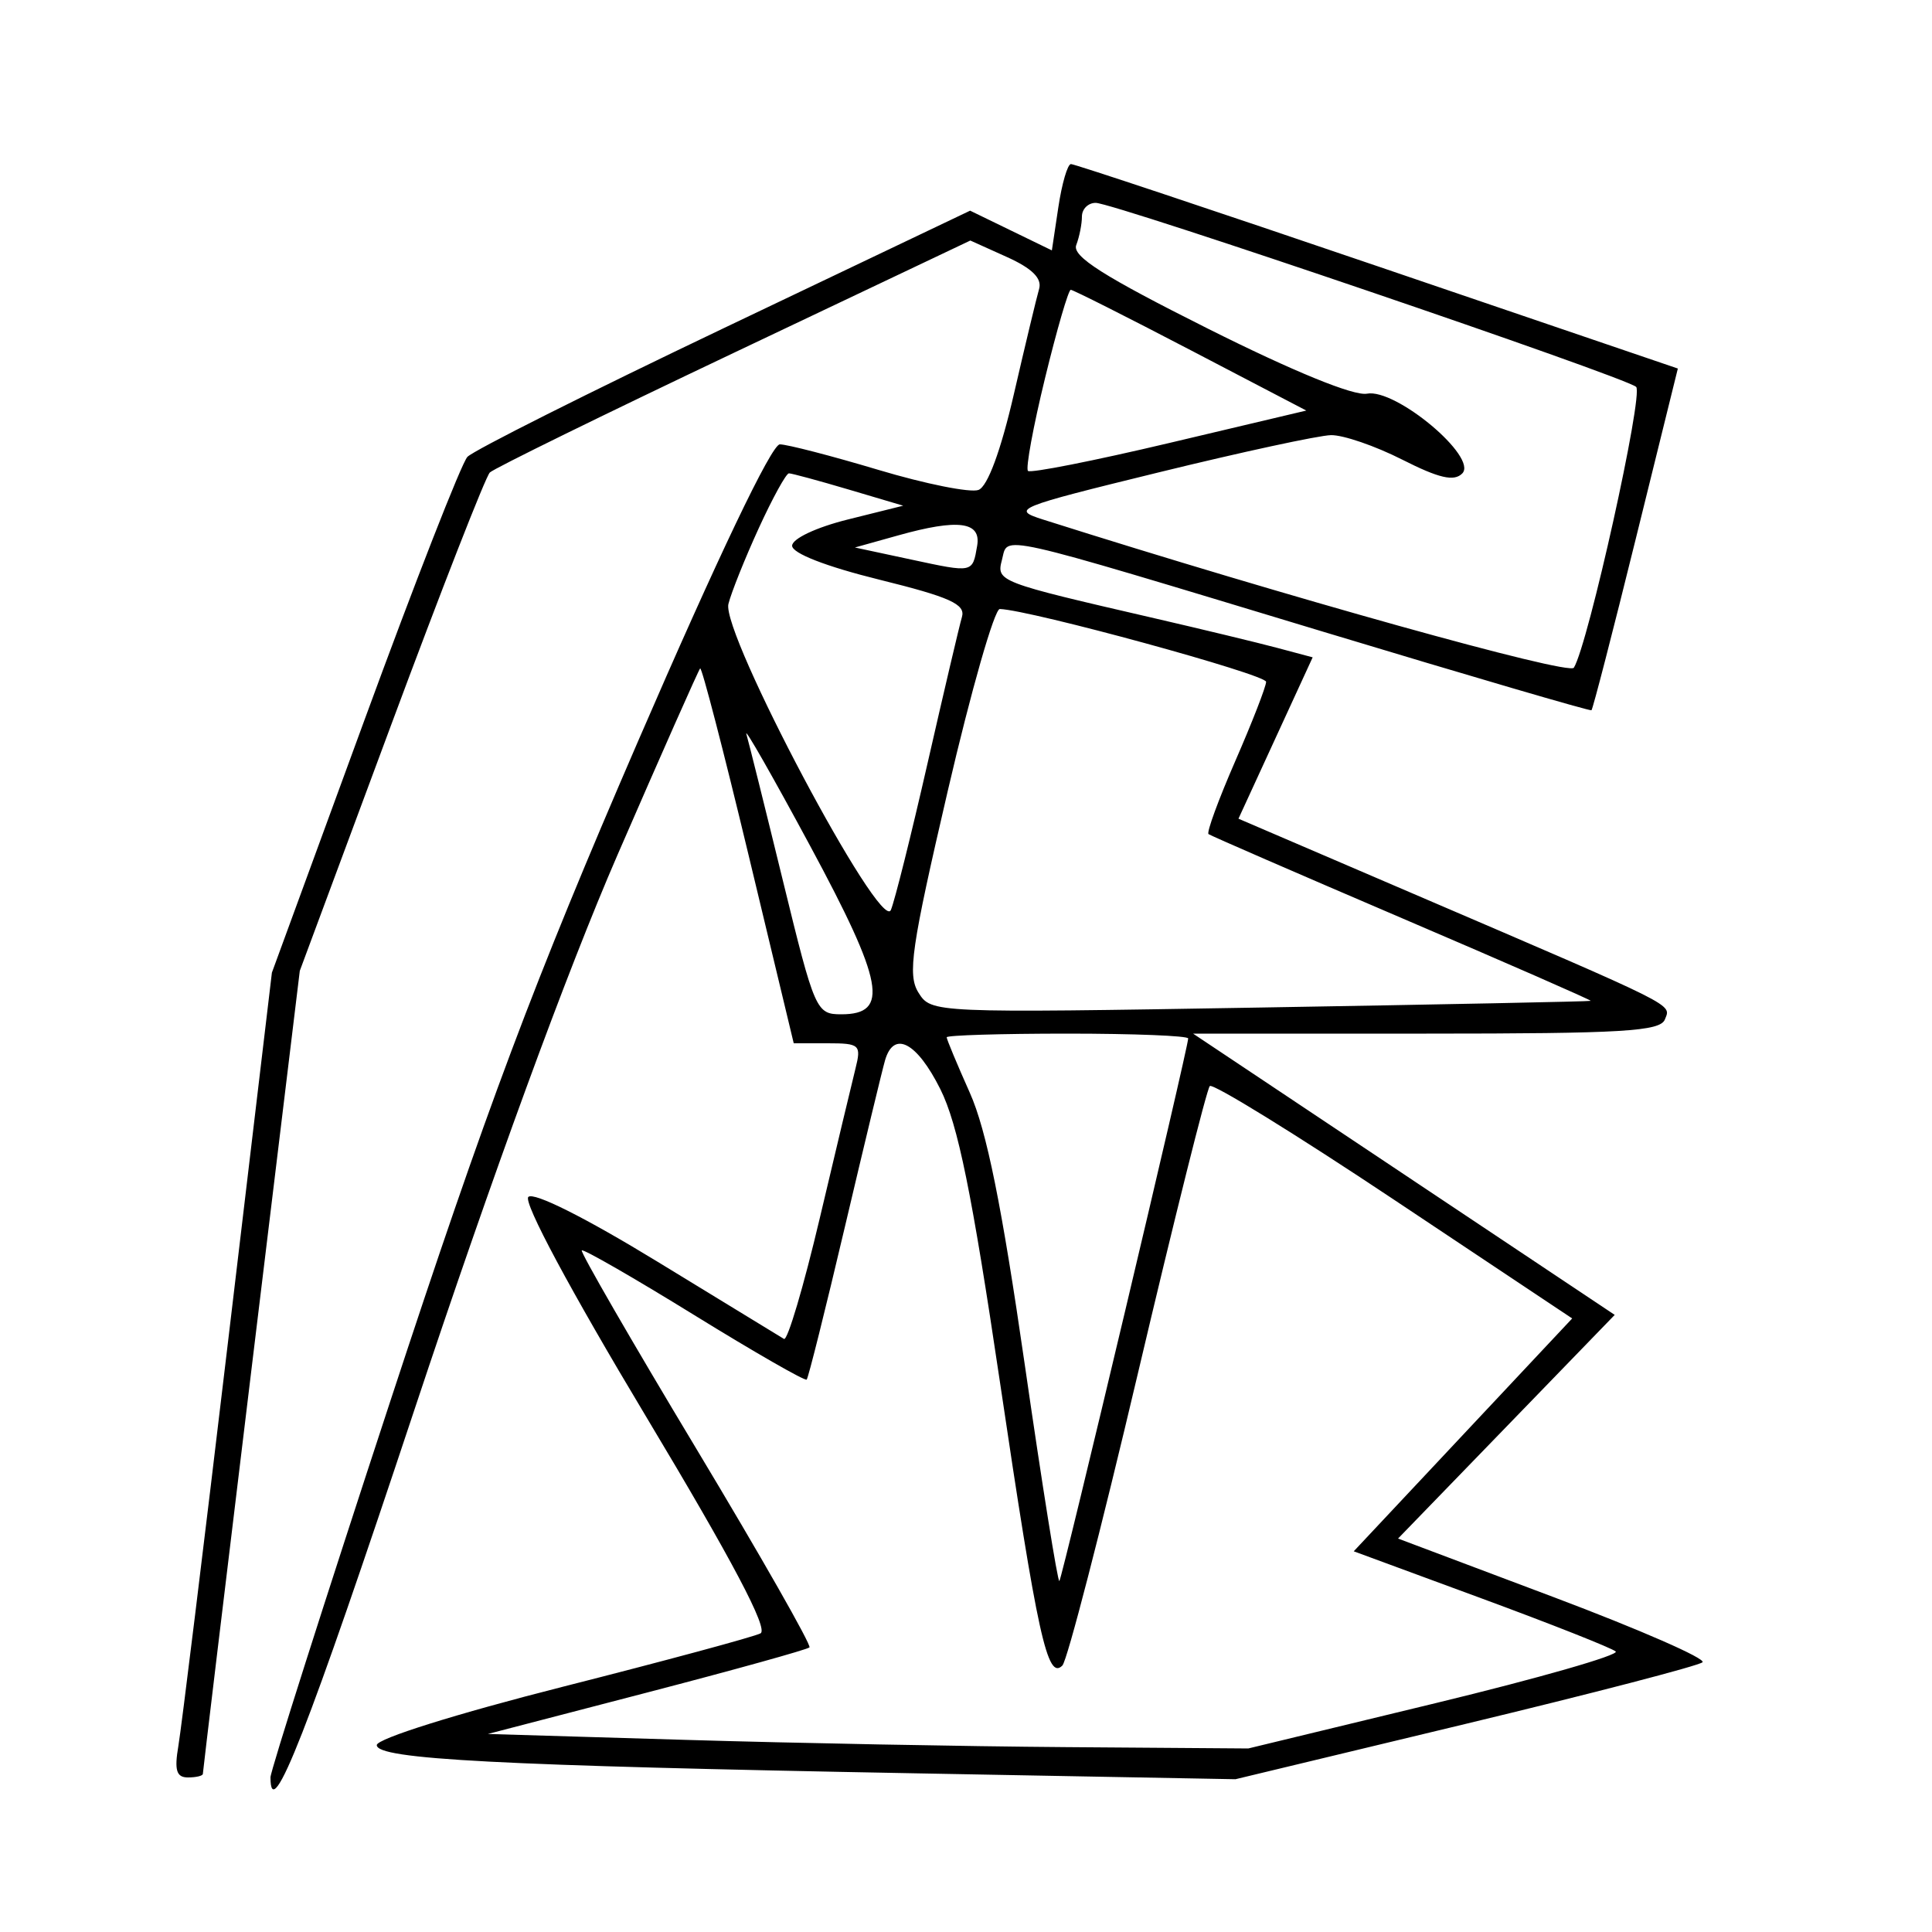 <svg xmlns="http://www.w3.org/2000/svg" width="200" height="200" viewBox="0 0 200 200" version="1.1">
	<path d="M 109.558 21.460 L 108.889 25.920 104.657 23.864 L 100.425 21.808 74.962 33.952 C 60.958 40.631, 48.998 46.636, 48.384 47.298 C 47.771 47.959, 42.966 60.242, 37.708 74.593 L 28.147 100.687 23.582 139.093 C 21.072 160.217, 18.768 178.963, 18.463 180.750 C 18.037 183.254, 18.264 184, 19.455 184 C 20.305 184, 21 183.833, 21 183.629 C 21 183.424, 23.258 164.637, 26.017 141.879 L 31.035 100.500 40.474 75.093 C 45.666 61.120, 50.270 49.339, 50.707 48.913 C 51.143 48.488, 62.514 42.911, 75.975 36.520 L 100.450 24.899 104.242 26.609 C 106.844 27.783, 107.887 28.818, 107.568 29.909 C 107.312 30.784, 106.134 35.694, 104.951 40.820 C 103.604 46.658, 102.239 50.355, 101.296 50.717 C 100.468 51.034, 95.812 50.103, 90.949 48.647 C 86.085 47.191, 81.485 46, 80.727 46 C 79.873 46, 74.279 57.715, 66.043 76.750 C 55.221 101.763, 50.430 114.526, 40.369 145.154 C 33.566 165.864, 28 183.339, 28 183.988 C 28 189.031, 31.839 179.228, 42.884 145.984 C 50.974 121.632, 58.701 100.523, 63.923 88.500 C 68.463 78.050, 72.313 69.362, 72.479 69.193 C 72.645 69.024, 74.893 77.687, 77.474 88.443 L 82.167 108 85.692 108 C 88.998 108, 89.176 108.163, 88.557 110.627 C 88.195 112.073, 86.530 119.048, 84.857 126.130 C 83.184 133.211, 81.520 138.825, 81.158 138.606 C 80.796 138.387, 74.898 134.786, 68.051 130.603 C 60.590 126.046, 55.237 123.363, 54.693 123.907 C 54.149 124.451, 59.030 133.557, 66.872 146.629 C 75.824 161.550, 79.570 168.647, 78.729 169.086 C 78.053 169.440, 68.839 171.927, 58.253 174.614 C 47.245 177.409, 39.005 179.993, 39.003 180.651 C 38.999 182.120, 51.481 182.774, 94.697 183.572 L 127.893 184.185 151.697 178.463 C 164.788 175.316, 175.834 172.443, 176.242 172.078 C 176.650 171.714, 169.726 168.683, 160.855 165.343 L 144.726 159.270 155.941 147.694 L 167.155 136.117 145.331 121.559 L 123.507 107 147.647 107 C 167.976 107, 171.875 106.768, 172.351 105.528 C 172.977 103.896, 174.052 104.433, 146.293 92.516 L 128.206 84.751 132.046 76.399 L 135.887 68.047 132.193 67.062 C 130.162 66.521, 124.450 65.143, 119.500 64 C 103.258 60.249, 103.134 60.202, 103.727 57.937 C 104.390 55.400, 102.521 54.980, 137 65.403 C 152.125 69.975, 164.612 73.630, 164.748 73.526 C 164.885 73.422, 166.952 65.420, 169.343 55.743 L 173.690 38.150 142.595 27.558 C 125.493 21.733, 111.214 16.975, 110.864 16.984 C 110.513 16.993, 109.926 19.007, 109.558 21.460 M 112 22.418 C 112 23.198, 111.736 24.525, 111.412 25.368 C 110.965 26.533, 114.229 28.604, 125.071 34.036 C 133.890 38.454, 140.153 41.013, 141.509 40.753 C 144.485 40.185, 153.024 47.335, 151.372 49.012 C 150.526 49.870, 148.969 49.511, 145.155 47.578 C 142.356 46.160, 139.039 45.021, 137.783 45.046 C 136.527 45.071, 128.527 46.799, 120.004 48.887 C 105.077 52.543, 104.637 52.723, 108.004 53.792 C 133.170 61.776, 162.419 69.940, 162.925 69.122 C 164.410 66.719, 170.164 40.771, 169.372 40.050 C 168.246 39.025, 115.310 21, 113.427 21 C 112.642 21, 112 21.638, 112 22.418 M 108.182 39.143 C 106.955 44.171, 106.160 48.493, 106.415 48.748 C 106.669 49.003, 113.256 47.701, 121.053 45.855 L 135.228 42.500 123.253 36.250 C 116.666 32.813, 111.082 30, 110.844 30 C 110.606 30, 109.408 34.114, 108.182 39.143 M 78.548 54.675 C 77.119 57.797, 75.705 61.326, 75.406 62.518 C 74.651 65.527, 91.177 96.663, 92.223 94.202 C 92.620 93.266, 94.331 86.425, 96.023 79 C 97.716 71.575, 99.316 64.766, 99.580 63.869 C 99.968 62.549, 98.338 61.813, 91.030 60.007 C 85.520 58.646, 82 57.277, 82 56.496 C 82 55.770, 84.490 54.595, 87.750 53.782 L 93.500 52.349 87.846 50.674 C 84.736 49.753, 81.957 49, 81.669 49 C 81.382 49, 79.977 51.554, 78.548 54.675 M 93 55.418 L 88.500 56.676 94.329 57.925 C 100.767 59.305, 100.667 59.326, 101.155 56.500 C 101.586 53.999, 99.206 53.684, 93 55.418 M 98.125 81.819 C 94.336 98.111, 93.928 100.912, 95.076 102.751 C 96.397 104.866, 96.528 104.871, 130.451 104.300 C 149.178 103.985, 164.577 103.674, 164.672 103.608 C 164.767 103.543, 155.992 99.699, 145.172 95.068 C 134.352 90.436, 125.322 86.511, 125.105 86.345 C 124.888 86.179, 126.138 82.772, 127.881 78.772 C 129.625 74.772, 131.059 71.087, 131.067 70.582 C 131.080 69.820, 106.696 63.152, 103.500 63.044 C 102.950 63.025, 100.531 71.474, 98.125 81.819 M 77.267 76 C 77.509 76.825, 79.219 83.688, 81.066 91.250 C 84.339 104.646, 84.494 105, 87.096 105 C 92.098 105, 91.492 101.726, 83.867 87.570 C 79.995 80.382, 77.025 75.175, 77.267 76 M 98 107.379 C 98 107.588, 99.079 110.175, 100.398 113.129 C 102.130 117.009, 103.707 124.810, 106.079 141.235 C 107.885 153.740, 109.499 163.834, 109.665 163.668 C 109.965 163.369, 123 108.462, 123 107.500 C 123 107.225, 117.375 107, 110.500 107 C 103.625 107, 98 107.171, 98 107.379 M 91.623 109.750 C 91.342 110.713, 89.470 118.475, 87.463 127 C 85.456 135.525, 83.677 142.642, 83.508 142.816 C 83.340 142.989, 78.100 139.983, 71.865 136.135 C 65.629 132.287, 60.392 129.275, 60.225 129.441 C 60.059 129.608, 65.385 138.831, 72.062 149.938 C 78.738 161.046, 84.018 170.315, 83.796 170.538 C 83.573 170.760, 75.991 172.868, 66.946 175.221 L 50.500 179.500 71 180.112 C 82.275 180.449, 99.988 180.786, 110.362 180.862 L 129.224 181 148.618 176.307 C 159.286 173.725, 167.673 171.319, 167.257 170.959 C 166.840 170.599, 160.569 168.118, 153.319 165.447 L 140.138 160.589 151.445 148.537 L 162.752 136.485 144.278 124.174 C 134.117 117.403, 125.549 112.118, 125.237 112.429 C 124.926 112.740, 121.569 126.159, 117.777 142.248 C 113.985 158.336, 110.476 171.911, 109.978 172.413 C 108.427 173.979, 107.420 169.407, 103.503 143 C 100.613 123.510, 99.161 116.380, 97.344 112.750 C 94.909 107.885, 92.533 106.639, 91.623 109.750" stroke="none" fill="black" fill-rule="evenodd"/>
</svg>